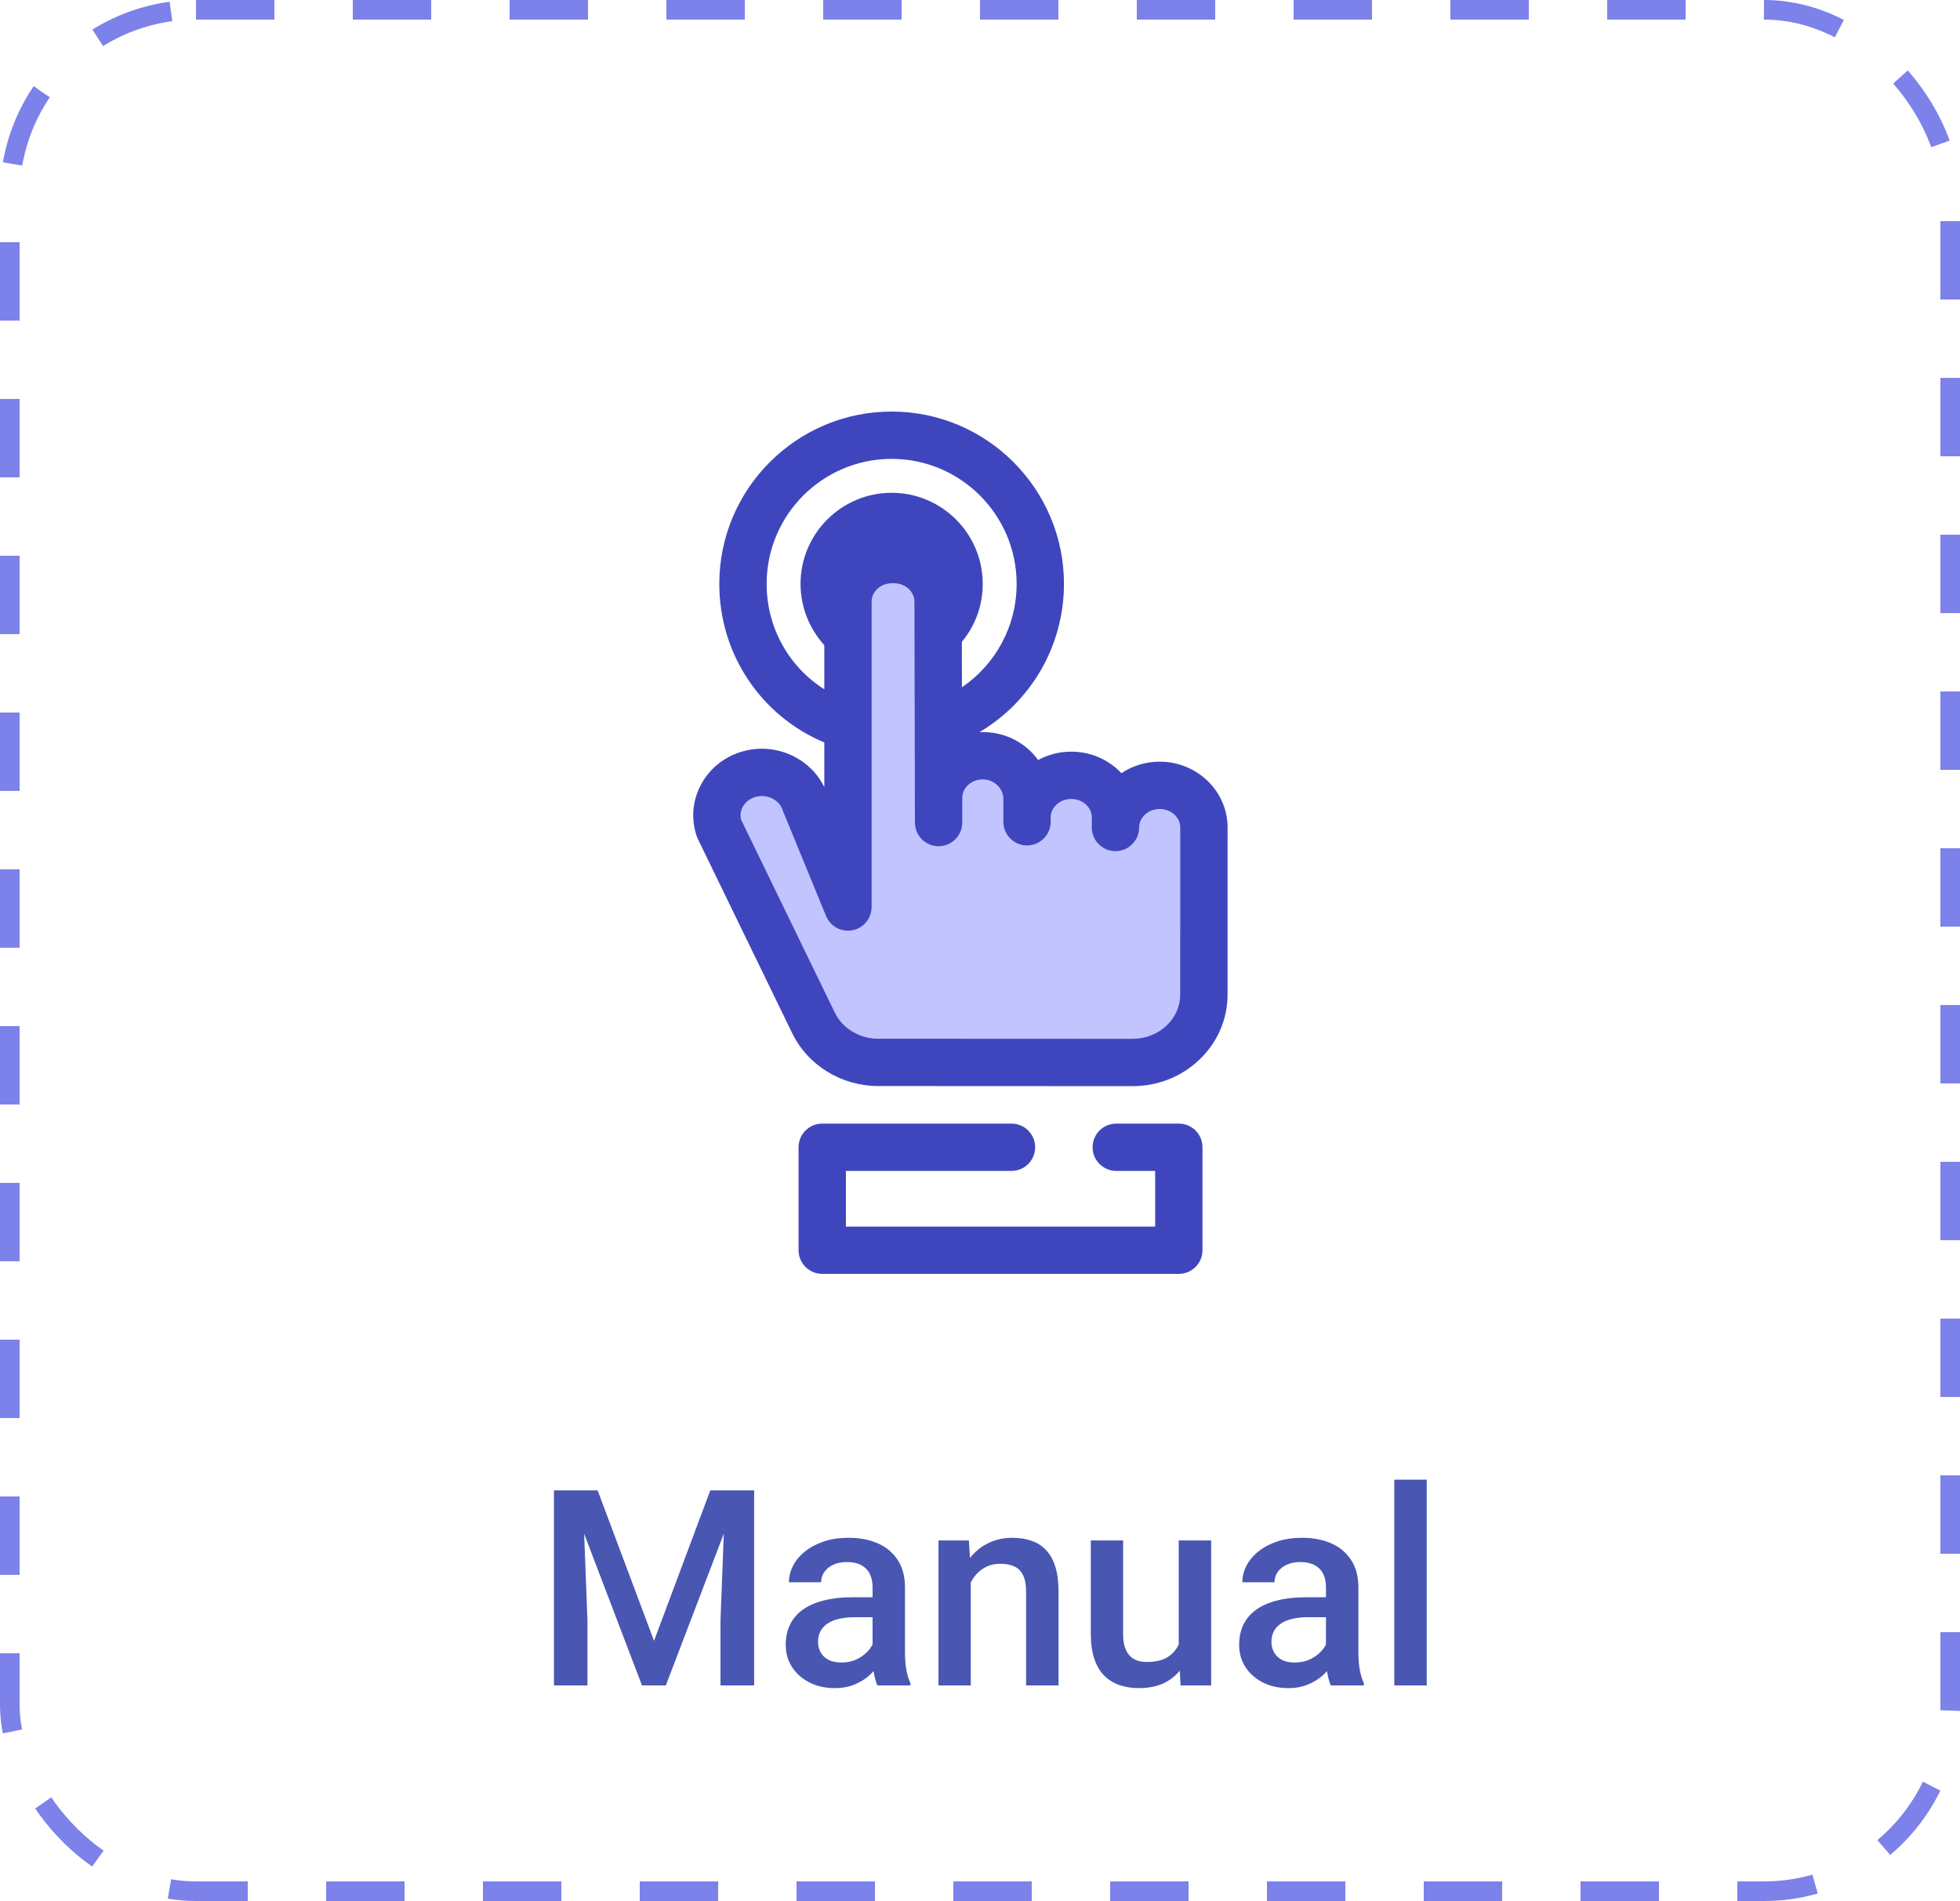 <svg width="100" height="97" viewBox="0 0 100 97" fill="none" xmlns="http://www.w3.org/2000/svg">
<g filter="url(#filter0_i_566_4)">
<rect width="100" height="97" rx="10" fill="white"/>
</g>
<rect x="0.5" y="0.5" width="99" height="96" rx="9.5" stroke="#7D81EA" stroke-dasharray="4 4"/>
<path d="M28.96 76.047H30.491L33.369 83.724L36.24 76.047H37.772L33.971 86H32.754L28.96 76.047ZM28.263 76.047H29.719L29.972 82.691V86H28.263V76.047ZM37.013 76.047H38.476V86H36.76V82.691L37.013 76.047ZM44.519 84.517V80.989C44.519 80.725 44.471 80.497 44.375 80.306C44.279 80.114 44.133 79.966 43.938 79.861C43.746 79.757 43.505 79.704 43.213 79.704C42.944 79.704 42.712 79.75 42.516 79.841C42.32 79.932 42.167 80.055 42.058 80.21C41.948 80.365 41.894 80.54 41.894 80.736H40.253C40.253 80.445 40.324 80.162 40.465 79.889C40.606 79.615 40.811 79.371 41.08 79.157C41.349 78.943 41.67 78.774 42.044 78.651C42.418 78.528 42.837 78.467 43.302 78.467C43.858 78.467 44.35 78.56 44.778 78.747C45.211 78.934 45.551 79.216 45.797 79.595C46.047 79.968 46.173 80.438 46.173 81.003V84.291C46.173 84.628 46.196 84.931 46.241 85.2C46.291 85.465 46.362 85.695 46.453 85.891V86H44.765C44.687 85.822 44.626 85.597 44.58 85.323C44.539 85.045 44.519 84.776 44.519 84.517ZM44.758 81.502L44.772 82.52H43.589C43.283 82.52 43.015 82.55 42.782 82.609C42.55 82.664 42.356 82.746 42.201 82.856C42.046 82.965 41.93 83.097 41.852 83.252C41.775 83.407 41.736 83.582 41.736 83.778C41.736 83.974 41.782 84.154 41.873 84.318C41.964 84.478 42.096 84.603 42.27 84.694C42.447 84.785 42.661 84.831 42.912 84.831C43.249 84.831 43.543 84.763 43.794 84.626C44.049 84.485 44.25 84.314 44.395 84.113C44.541 83.908 44.619 83.715 44.628 83.532L45.161 84.264C45.106 84.451 45.013 84.651 44.881 84.865C44.749 85.079 44.575 85.284 44.361 85.481C44.152 85.672 43.899 85.829 43.602 85.952C43.311 86.075 42.974 86.137 42.591 86.137C42.108 86.137 41.677 86.041 41.299 85.85C40.921 85.654 40.624 85.392 40.41 85.064C40.196 84.731 40.089 84.355 40.089 83.936C40.089 83.544 40.162 83.197 40.308 82.897C40.458 82.591 40.677 82.336 40.964 82.131C41.255 81.926 41.611 81.771 42.03 81.666C42.45 81.557 42.928 81.502 43.466 81.502H44.758ZM49.529 80.183V86H47.882V78.603H49.434L49.529 80.183ZM49.235 82.028L48.702 82.022C48.707 81.497 48.78 81.017 48.921 80.579C49.067 80.142 49.267 79.766 49.523 79.451C49.782 79.137 50.092 78.895 50.452 78.727C50.812 78.553 51.213 78.467 51.655 78.467C52.011 78.467 52.332 78.517 52.619 78.617C52.911 78.713 53.159 78.87 53.364 79.089C53.574 79.308 53.733 79.592 53.843 79.943C53.952 80.29 54.007 80.716 54.007 81.222V86H52.352V81.215C52.352 80.859 52.3 80.579 52.195 80.374C52.095 80.164 51.947 80.016 51.751 79.93C51.56 79.838 51.32 79.793 51.033 79.793C50.751 79.793 50.498 79.852 50.274 79.971C50.051 80.089 49.862 80.251 49.707 80.456C49.557 80.661 49.44 80.898 49.358 81.167C49.276 81.436 49.235 81.723 49.235 82.028ZM60.139 84.257V78.603H61.793V86H60.234L60.139 84.257ZM60.371 82.719L60.925 82.705C60.925 83.202 60.87 83.66 60.761 84.079C60.651 84.494 60.483 84.856 60.255 85.166C60.027 85.471 59.735 85.711 59.38 85.884C59.024 86.052 58.598 86.137 58.102 86.137C57.742 86.137 57.411 86.084 57.11 85.98C56.81 85.875 56.55 85.713 56.331 85.494C56.117 85.275 55.95 84.991 55.832 84.64C55.714 84.289 55.654 83.87 55.654 83.382V78.603H57.302V83.395C57.302 83.664 57.334 83.89 57.398 84.072C57.461 84.25 57.548 84.394 57.657 84.503C57.767 84.612 57.894 84.69 58.04 84.735C58.186 84.781 58.341 84.804 58.505 84.804C58.974 84.804 59.343 84.713 59.612 84.53C59.886 84.343 60.079 84.093 60.193 83.778C60.312 83.464 60.371 83.111 60.371 82.719ZM67.651 84.517V80.989C67.651 80.725 67.603 80.497 67.508 80.306C67.412 80.114 67.266 79.966 67.07 79.861C66.879 79.757 66.637 79.704 66.346 79.704C66.077 79.704 65.844 79.75 65.648 79.841C65.453 79.932 65.3 80.055 65.19 80.21C65.081 80.365 65.026 80.54 65.026 80.736H63.386C63.386 80.445 63.456 80.162 63.598 79.889C63.739 79.615 63.944 79.371 64.213 79.157C64.482 78.943 64.803 78.774 65.177 78.651C65.55 78.528 65.97 78.467 66.435 78.467C66.991 78.467 67.483 78.56 67.911 78.747C68.344 78.934 68.684 79.216 68.93 79.595C69.18 79.968 69.306 80.438 69.306 81.003V84.291C69.306 84.628 69.329 84.931 69.374 85.2C69.424 85.465 69.495 85.695 69.586 85.891V86H67.897C67.82 85.822 67.758 85.597 67.713 85.323C67.672 85.045 67.651 84.776 67.651 84.517ZM67.891 81.502L67.904 82.52H66.722C66.416 82.52 66.147 82.55 65.915 82.609C65.683 82.664 65.489 82.746 65.334 82.856C65.179 82.965 65.063 83.097 64.985 83.252C64.908 83.407 64.869 83.582 64.869 83.778C64.869 83.974 64.915 84.154 65.006 84.318C65.097 84.478 65.229 84.603 65.402 84.694C65.58 84.785 65.794 84.831 66.045 84.831C66.382 84.831 66.676 84.763 66.927 84.626C67.182 84.485 67.382 84.314 67.528 84.113C67.674 83.908 67.752 83.715 67.761 83.532L68.294 84.264C68.239 84.451 68.146 84.651 68.014 84.865C67.882 85.079 67.708 85.284 67.494 85.481C67.284 85.672 67.032 85.829 66.735 85.952C66.444 86.075 66.106 86.137 65.724 86.137C65.241 86.137 64.81 86.041 64.432 85.85C64.053 85.654 63.757 85.392 63.543 85.064C63.329 84.731 63.222 84.355 63.222 83.936C63.222 83.544 63.295 83.197 63.44 82.897C63.591 82.591 63.81 82.336 64.097 82.131C64.388 81.926 64.744 81.771 65.163 81.666C65.582 81.557 66.061 81.502 66.599 81.502H67.891ZM72.792 75.5V86H71.138V75.5H72.792Z" fill="#4956B2"/>
<path d="M60.144 65H41.95C41.284 65 40.743 64.459 40.743 63.793V58.54C40.743 57.873 41.284 57.333 41.95 57.333H51.607C52.273 57.333 52.814 57.873 52.814 58.54C52.814 59.206 52.273 59.747 51.607 59.747H43.158V62.586H58.937V59.747H56.951C56.285 59.747 55.744 59.206 55.744 58.54C55.744 57.873 56.285 57.333 56.951 57.333H60.144C60.811 57.333 61.351 57.873 61.351 58.54V63.793C61.351 64.459 60.811 65 60.144 65Z" fill="#3F46BD"/>
<path d="M52.399 41.931V40.765C52.399 39.599 51.448 38.605 50.225 38.564C48.941 38.52 47.886 39.499 47.886 40.713V41.972L47.862 30.702C47.862 29.514 46.852 28.551 45.606 28.551H45.519C44.273 28.551 43.263 29.514 43.263 30.702V38.796V40.657V46.281L41.067 40.935C40.681 39.782 39.386 39.146 38.176 39.514C36.967 39.883 36.3 41.117 36.686 42.27L41.506 52.197C42.102 53.423 43.39 54.208 44.807 54.209L57.782 54.215C59.793 54.216 61.423 52.663 61.423 50.746L61.424 42.222C61.424 41.034 60.414 40.071 59.168 40.071C57.922 40.071 56.912 41.034 56.912 42.222V41.711C56.912 40.523 55.902 39.56 54.656 39.56C53.409 39.56 52.399 40.523 52.399 41.711" fill="#C1C4FF"/>
<path d="M59.168 38.865C58.444 38.865 57.771 39.081 57.215 39.451C56.581 38.777 55.668 38.353 54.656 38.353C54.043 38.353 53.466 38.508 52.966 38.781C52.364 37.947 51.388 37.395 50.266 37.357C50.166 37.354 50.067 37.355 49.968 37.36C52.607 35.803 54.284 32.952 54.284 29.792C54.284 24.944 50.34 21 45.492 21C40.643 21 36.699 24.944 36.699 29.792C36.699 33.374 38.818 36.522 42.056 37.886V40.167C41.325 38.648 39.515 37.846 37.825 38.36C36.909 38.639 36.169 39.251 35.74 40.083C35.326 40.886 35.255 41.799 35.541 42.654C35.558 42.703 35.577 42.751 35.6 42.798L40.421 52.725C41.214 54.359 42.936 55.416 44.807 55.416L57.782 55.422C57.783 55.422 57.784 55.422 57.784 55.422C59.068 55.422 60.277 54.943 61.19 54.074C62.119 53.188 62.631 52.007 62.631 50.746L62.632 42.222C62.632 40.371 61.078 38.865 59.168 38.865ZM39.114 29.792C39.114 26.276 41.975 23.414 45.492 23.414C49.008 23.414 51.869 26.276 51.869 29.792C51.869 31.946 50.796 33.902 49.079 35.068L49.074 32.751C49.764 31.921 50.139 30.889 50.139 29.792C50.139 27.23 48.054 25.145 45.492 25.145C42.929 25.145 40.844 27.23 40.844 29.792C40.844 30.957 41.281 32.068 42.056 32.919V35.171C40.248 34.024 39.114 32.024 39.114 29.792ZM60.216 50.746C60.216 51.34 59.971 51.901 59.524 52.326C59.062 52.766 58.445 53.008 57.784 53.008C57.784 53.008 57.784 53.008 57.783 53.008L44.808 53.002C43.855 53.002 42.985 52.479 42.593 51.67L37.813 41.828C37.742 41.558 37.811 41.334 37.886 41.189C38.014 40.941 38.242 40.757 38.528 40.669C39.107 40.494 39.746 40.791 39.923 41.319C39.931 41.344 39.94 41.369 39.951 41.394L42.146 46.74C42.365 47.273 42.931 47.578 43.497 47.466C44.062 47.354 44.47 46.858 44.47 46.281V37.046C44.47 37.042 44.47 37.038 44.47 37.033V30.702C44.47 30.182 44.941 29.759 45.519 29.759H45.606C46.184 29.759 46.655 30.182 46.655 30.705L46.669 37.012C46.669 37.013 46.669 37.014 46.669 37.016L46.679 41.975C46.681 42.641 47.221 43.18 47.887 43.18C47.887 43.18 47.888 43.18 47.888 43.18C48.554 43.179 49.094 42.639 49.094 41.972V40.714C49.094 40.475 49.194 40.247 49.375 40.071C49.587 39.867 49.875 39.76 50.184 39.771C50.74 39.789 51.192 40.236 51.192 40.765V41.932C51.192 42.598 51.733 43.139 52.399 43.139C53.066 43.139 53.606 42.598 53.606 41.932V41.712C53.606 41.191 54.077 40.768 54.656 40.768C55.234 40.768 55.705 41.191 55.705 41.712V42.223C55.705 42.889 56.245 43.43 56.912 43.43C57.578 43.43 58.119 42.889 58.119 42.223C58.119 41.703 58.59 41.279 59.168 41.279C59.746 41.279 60.217 41.703 60.217 42.222L60.216 50.746Z" fill="#3F46BD"/>
<defs>
<filter id="filter0_i_566_4" x="0" y="0" width="100" height="98" filterUnits="userSpaceOnUse" color-interpolation-filters="sRGB">
<feFlood flood-opacity="0" result="BackgroundImageFix"/>
<feBlend mode="normal" in="SourceGraphic" in2="BackgroundImageFix" result="shape"/>
<feColorMatrix in="SourceAlpha" type="matrix" values="0 0 0 0 0 0 0 0 0 0 0 0 0 0 0 0 0 0 127 0" result="hardAlpha"/>
<feOffset dy="1"/>
<feGaussianBlur stdDeviation="4"/>
<feComposite in2="hardAlpha" operator="arithmetic" k2="-1" k3="1"/>
<feColorMatrix type="matrix" values="0 0 0 0 0 0 0 0 0 0 0 0 0 0 0 0 0 0 0.15 0"/>
<feBlend mode="normal" in2="shape" result="effect1_innerShadow_566_4"/>
</filter>
</defs>
</svg>
